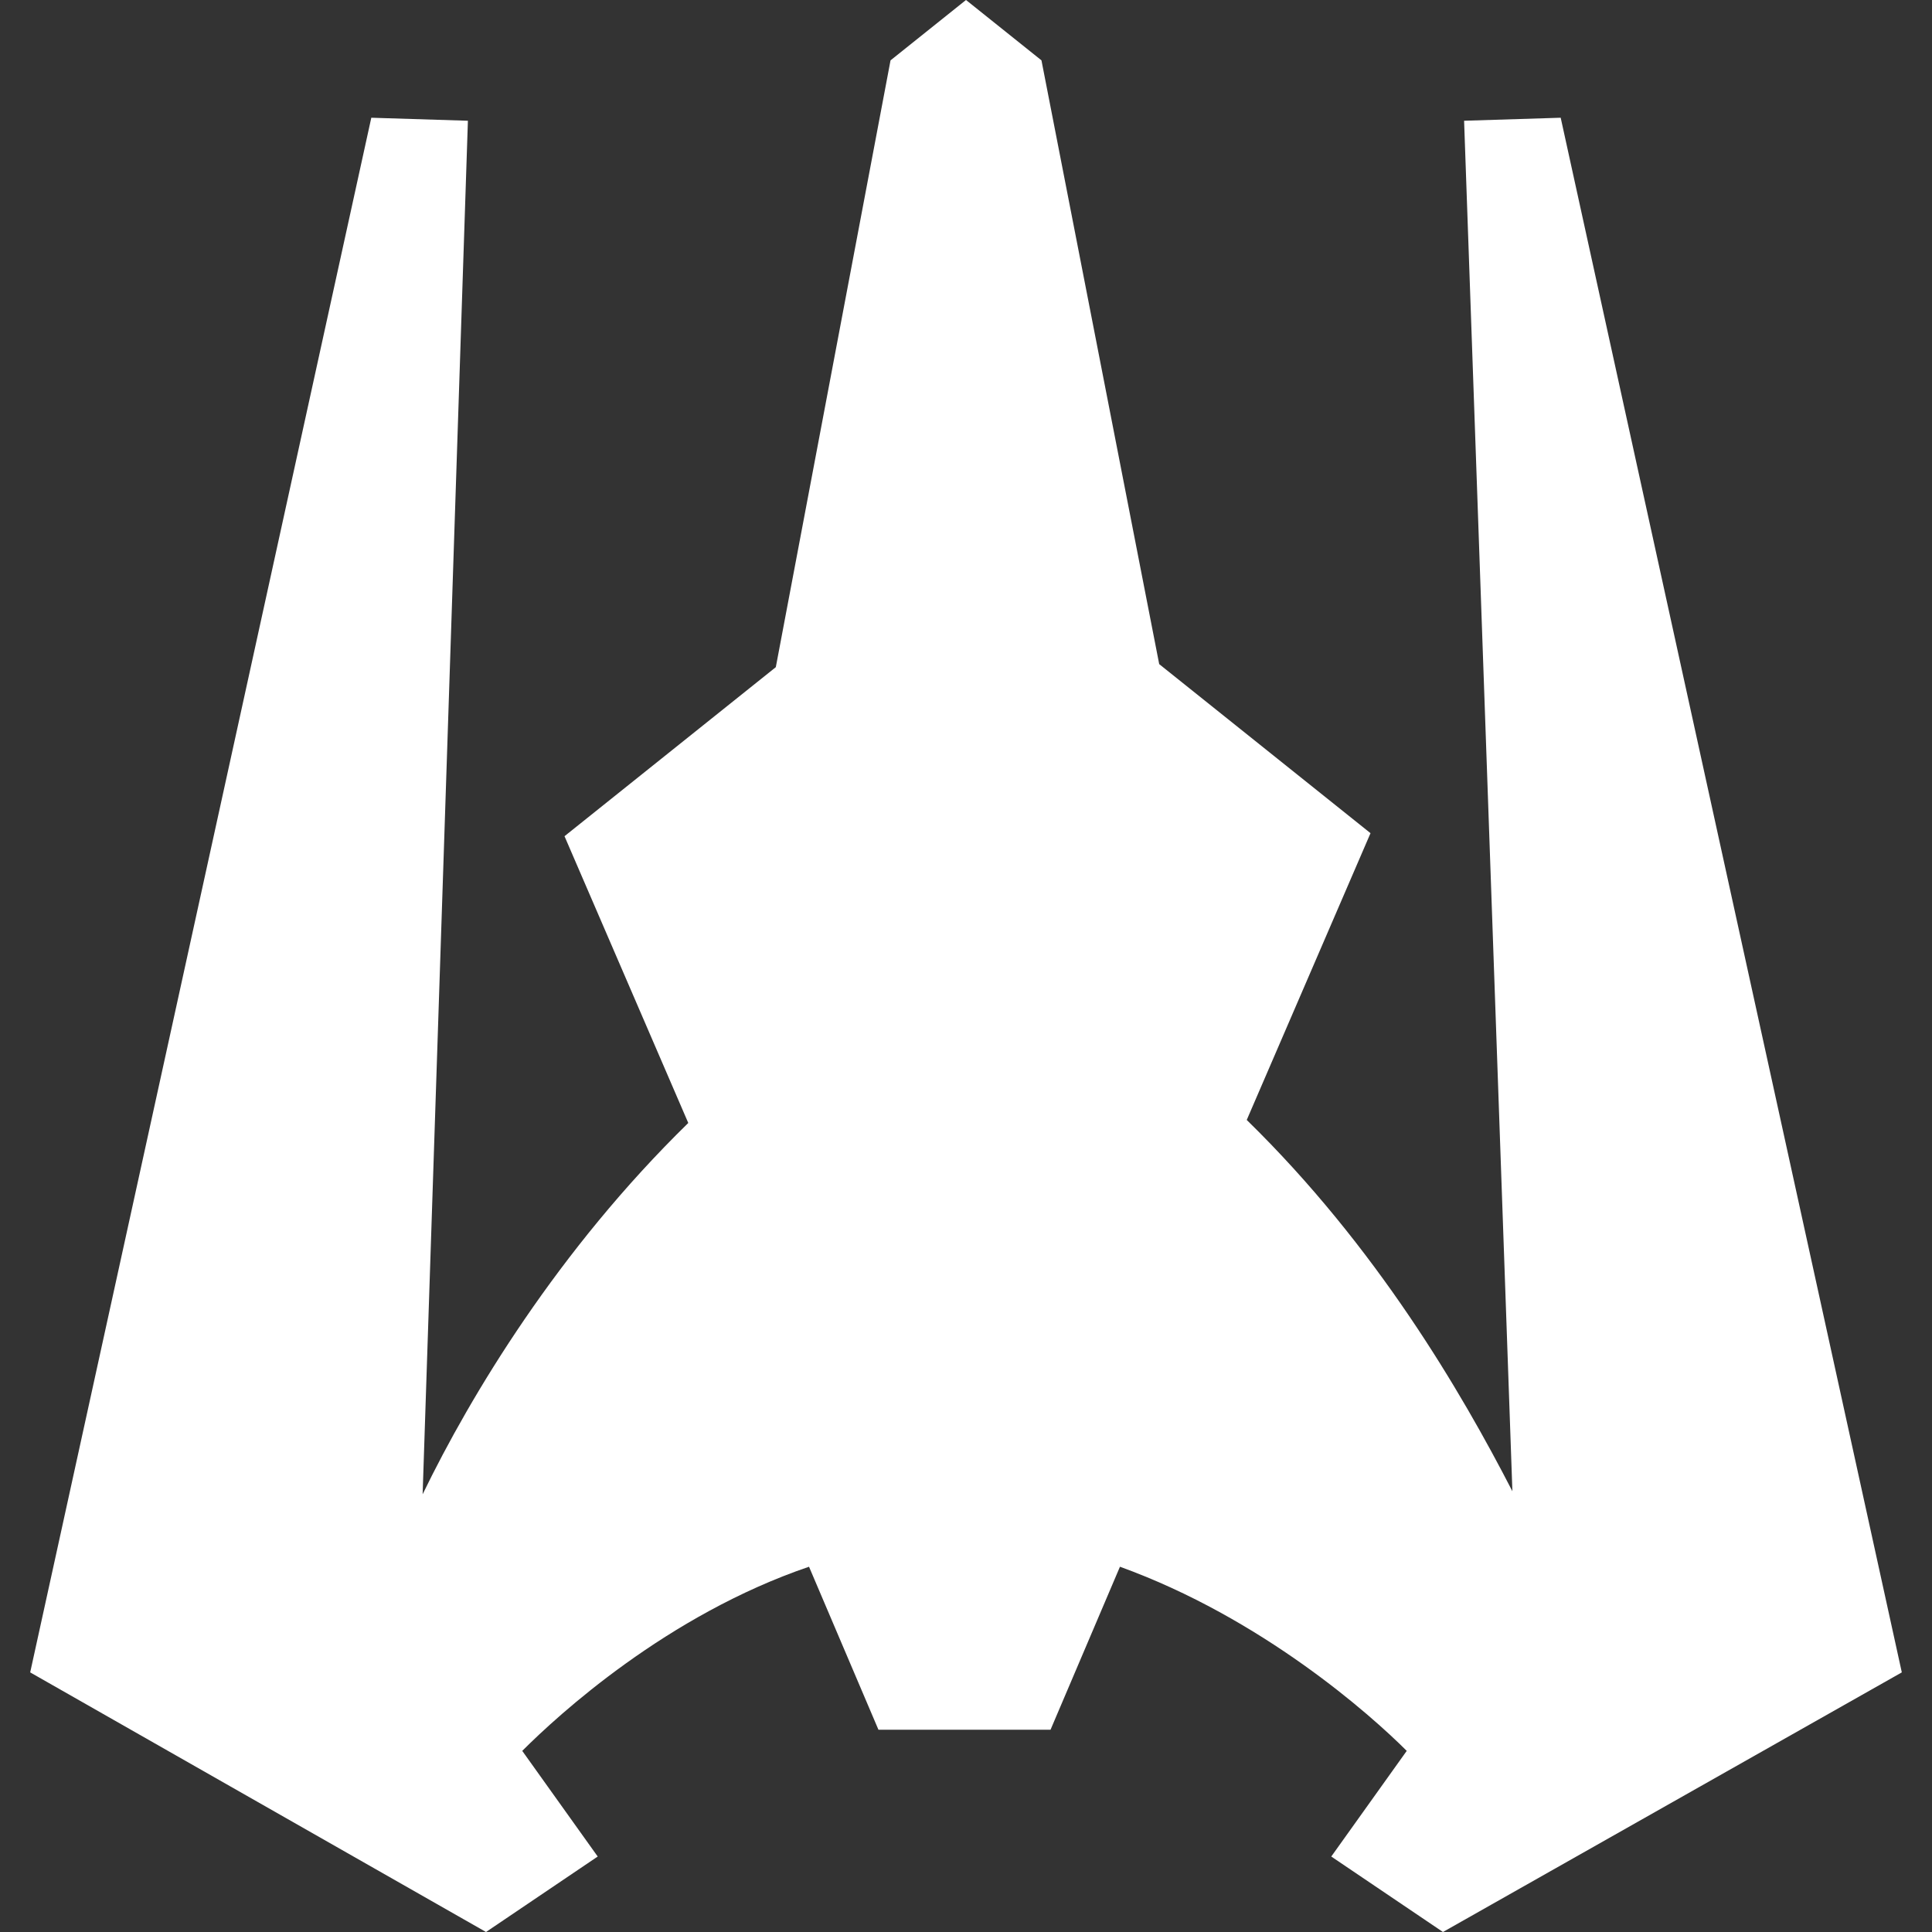 <?xml version="1.0" encoding="utf-8"?>
<!-- Generator: Adobe Illustrator 19.0.0, SVG Export Plug-In . SVG Version: 6.00 Build 0)  -->
<svg version="1.1" id="Calque_1" xmlns="http://www.w3.org/2000/svg" xmlns:xlink="http://www.w3.org/1999/xlink" x="0px" y="0px"
	 viewBox="0 0 64 64" style="enable-background:new 0 0 64 64;" xml:space="preserve" fill="white">
<rect x="0" y="0" width="64" height="64" fill="#333333" stroke="none"/>
<path id="Chasseur1" d="M51.7,3.9L48.5,4l1.6,45.4c-1.7-3.3-4.5-8.1-8.8-12.3l4.1-9.5l-7-5.6L34.5,2L32,0l-2.5,2l-3.8,20.1l-7,5.6
	l4.1,9.5c-4.3,4.2-7.2,9-8.8,12.3L15.5,4l-3.2-0.1L1,55.4L16.1,64l3.7-2.5L17.3,58c1.2-1.2,4.8-4.5,9.5-6.1l2.3,5.4H32h2.8l2.3-5.4
	c4.7,1.7,8.3,4.9,9.5,6.1l-2.5,3.5l3.7,2.5L63,55.4L51.7,3.9z"/>
</svg>
